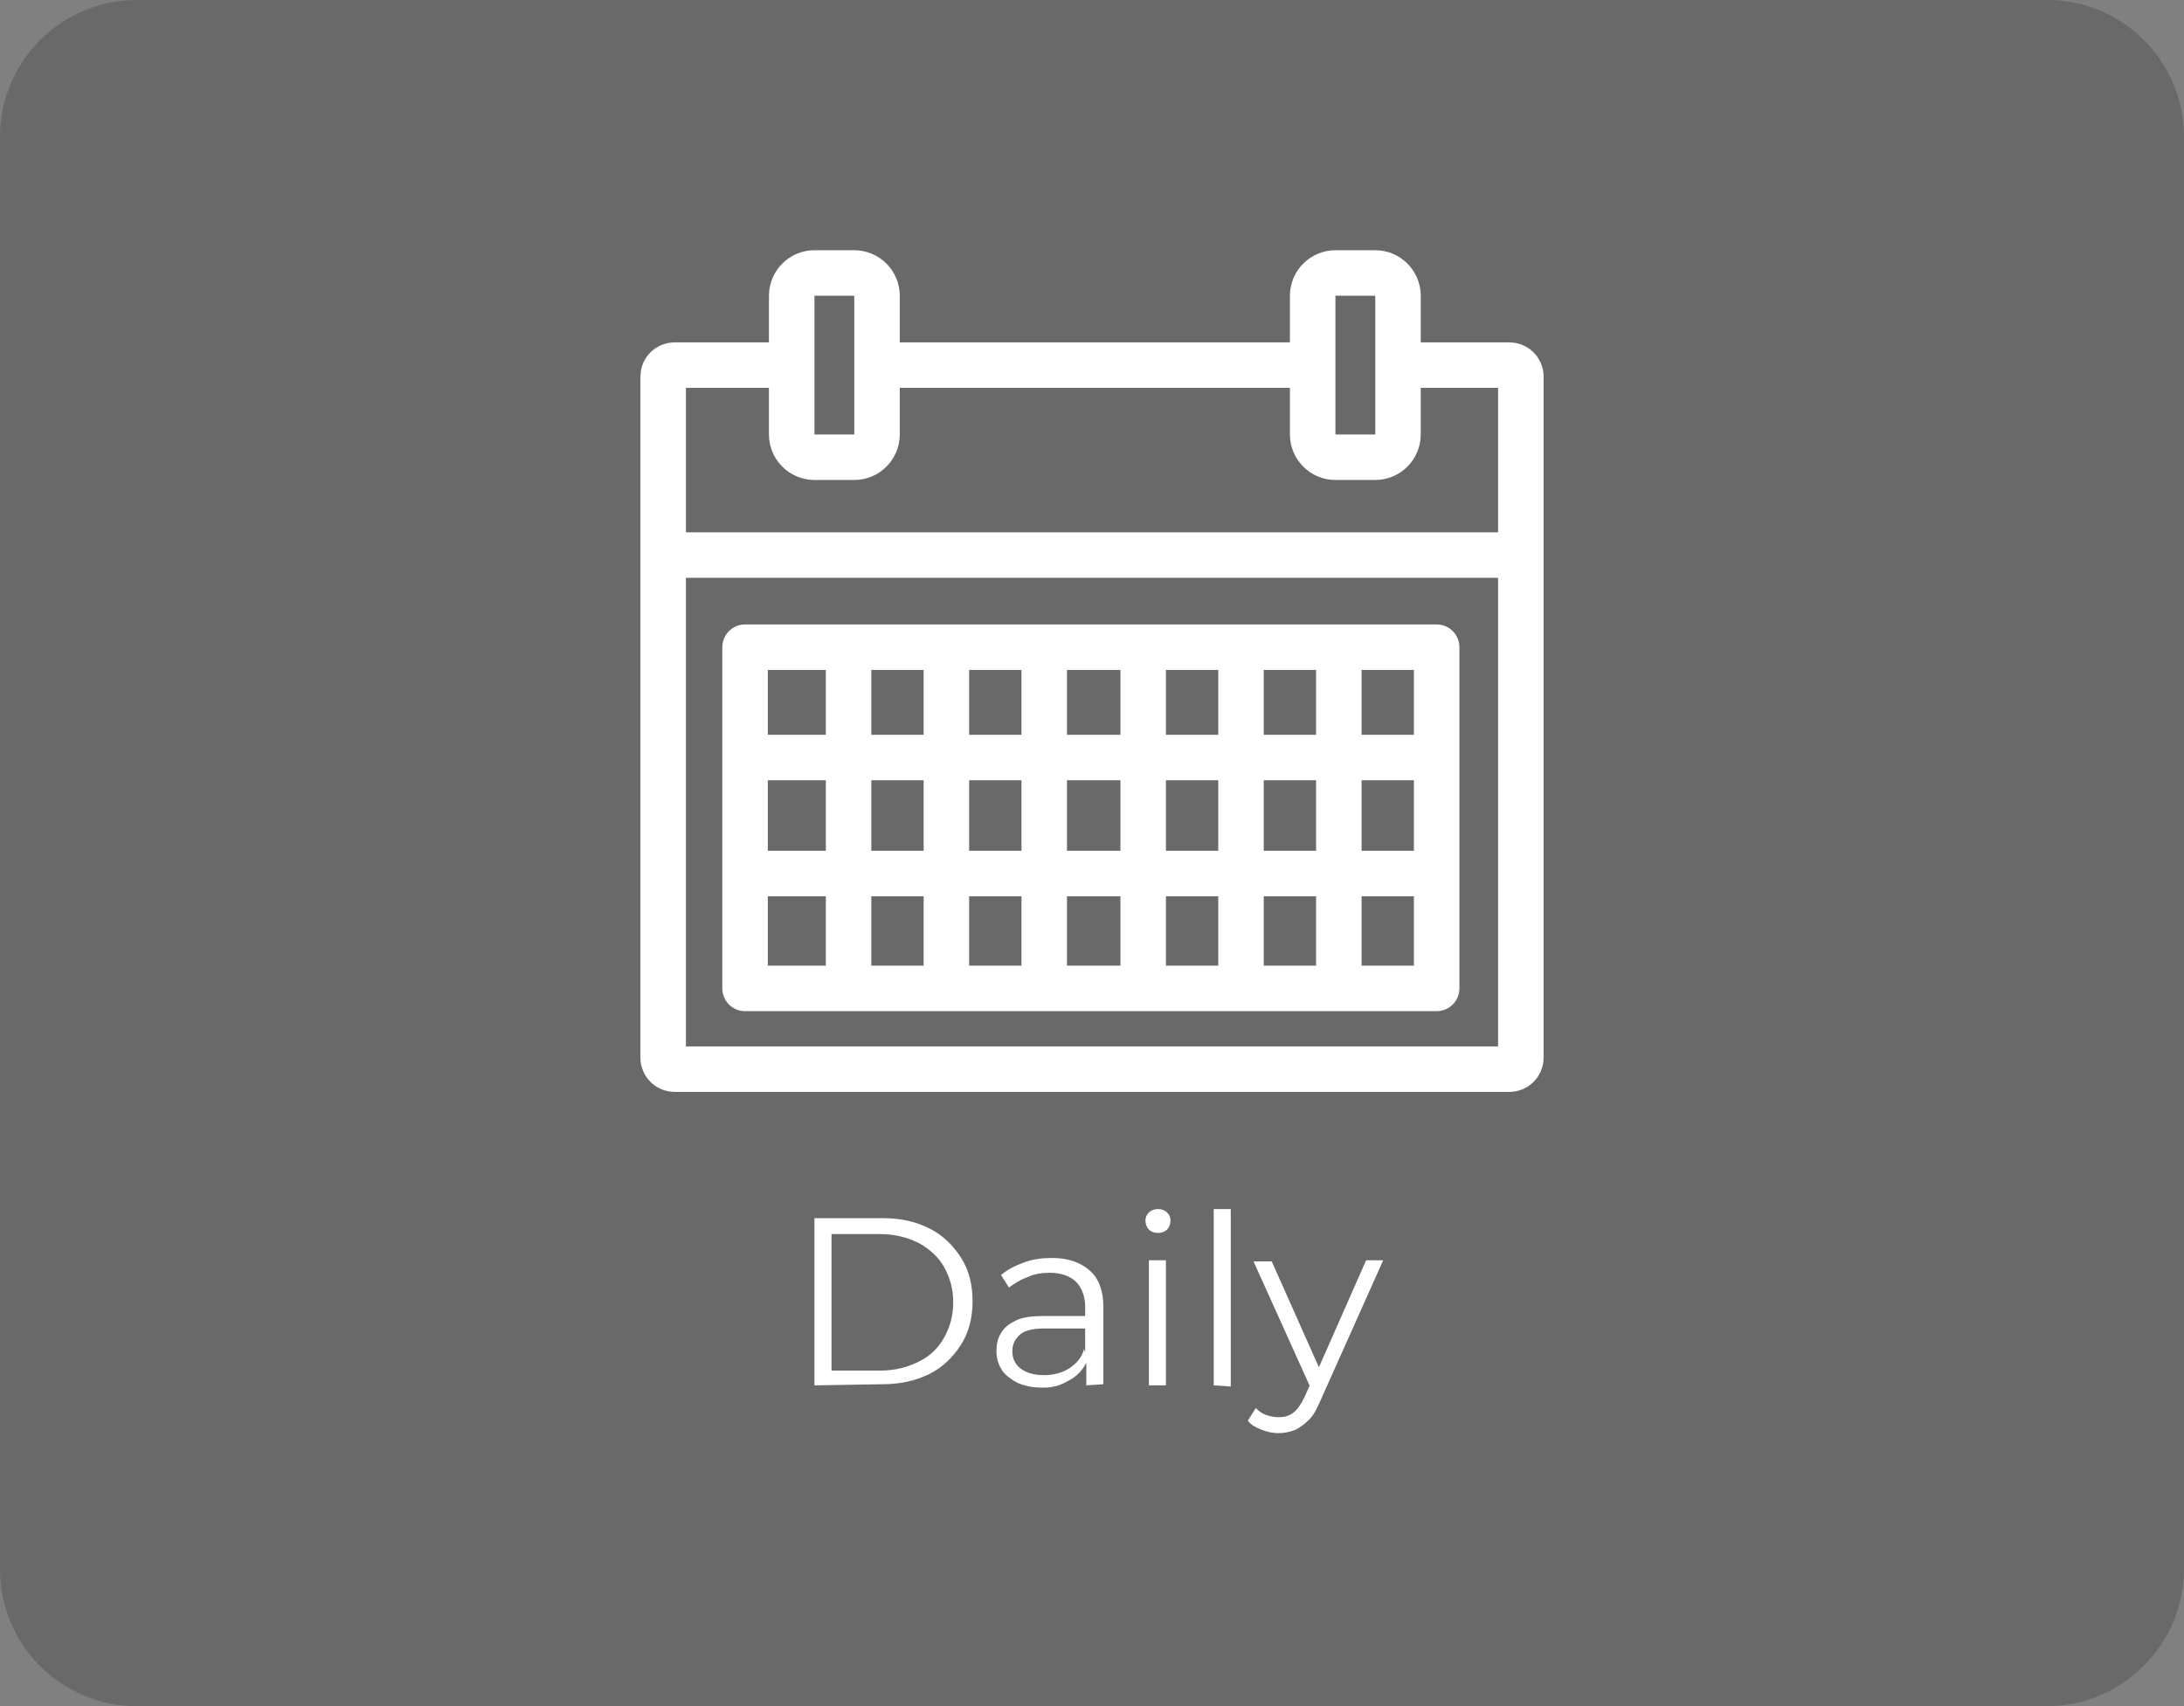 <?xml version="1.0" encoding="utf-8"?>
<!-- Generator: Adobe Illustrator 22.1.0, SVG Export Plug-In . SVG Version: 6.00 Build 0)  -->
<svg version="1.1" id="Шар_1" xmlns="http://www.w3.org/2000/svg" xmlns:xlink="http://www.w3.org/1999/xlink" x="0px" y="0px"
	 viewBox="0 0 192 150" style="enable-background:new 0 0 192 150;" xml:space="preserve">
<rect x="0" y="0" width="192" height="150" fill="#808080" stroke="none"/>
<style type="text/css">
	.st0{opacity:0.3;fill:#333333;enable-background:new    ;}
	.st1{fill:none;stroke:#FFFFFF;stroke-width:4;stroke-linejoin:round;stroke-miterlimit:10;}
	.st2{fill:#FFFFFF;}
</style>
<path id="Daily_button" class="st0" d="M180,150H12c-6.6,0-12-5.4-12-12V12C0,5.4,5.4,0,12,0h168c6.6,0,12,5.4,12,12v126
	C192,144.5,186.6,150,180,150z"/>
<g id="Daily_3_">
	<g id="Daily_icon_2_">
		<g>
			<line class="st1" x1="115.3" y1="32.1" x2="77.1" y2="32.1"/>
			<path class="st1" d="M122.9,32.1h9.8c0.5,0,1,0.4,1,1v15.7V93c0,0.6-0.5,1-1,1H59.3c-0.5,0-1-0.4-1-1V48.8V33.1c0-0.6,0.5-1,1-1
				h10.3"/>
			<line class="st1" x1="58.3" y1="48.8" x2="133.6" y2="48.8"/>
			<path class="st1" d="M120.9,40.2h-3.5c-1.1,0-2-0.9-2-2V26c0-1.1,0.9-2,2-2h3.5c1.1,0,2,0.9,2,2v12.2
				C122.9,39.3,122,40.2,120.9,40.2z"/>
			<path class="st1" d="M75.1,40.2h-3.5c-1.1,0-2-0.9-2-2V26c0-1.1,0.9-2,2-2h3.5c1.1,0,2,0.9,2,2v12.2
				C77.1,39.3,76.2,40.2,75.1,40.2z"/>
		</g>
		<g>
			<line class="st1" x1="65.5" y1="66.6" x2="126.4" y2="66.6"/>
			<line class="st1" x1="65.5" y1="76.8" x2="126.4" y2="76.8"/>
			<line class="st1" x1="74.6" y1="56.9" x2="74.6" y2="86.9"/>
			<line class="st1" x1="91.8" y1="56.9" x2="91.8" y2="86.9"/>
			<line class="st1" x1="83.2" y1="56.9" x2="83.2" y2="86.9"/>
			<line class="st1" x1="100.5" y1="56.9" x2="100.5" y2="86.9"/>
			<line class="st1" x1="109.1" y1="56.9" x2="109.1" y2="86.9"/>
			<line class="st1" x1="117.7" y1="56.9" x2="117.7" y2="86.9"/>
			<rect x="65.5" y="56.9" class="st1" width="60.8" height="30"/>
		</g>
	</g>
	<g id="Daily_txt_4_">
		<g id="Daily_txt_3_">
			<path class="st2" d="M71.6,121.8v-14.7h6c1.6,0,2.9,0.3,4.1,0.9c1.2,0.6,2.1,1.5,2.8,2.6s1,2.4,1,3.8s-0.3,2.7-1,3.8
				c-0.7,1.1-1.6,2-2.8,2.6s-2.6,0.9-4.1,0.9L71.6,121.8L71.6,121.8z M73.1,120.5h4.3c1.3,0,2.4-0.3,3.4-0.8s1.7-1.2,2.2-2.1
				s0.8-1.9,0.8-3.1s-0.3-2.2-0.8-3.1s-1.3-1.6-2.2-2.1c-1-0.5-2.1-0.8-3.4-0.8h-4.3V120.5z"/>
			<path class="st2" d="M91.7,122c-0.8,0-1.5-0.1-2.2-0.4c-0.6-0.3-1.1-0.7-1.4-1.1c-0.3-0.5-0.5-1-0.5-1.7c0-0.6,0.1-1.1,0.4-1.6
				c0.3-0.5,0.7-0.8,1.3-1.1c0.6-0.3,1.5-0.4,2.5-0.4h3.8v1.1h-3.8c-1.1,0-1.8,0.2-2.2,0.6s-0.6,0.8-0.6,1.4s0.2,1.1,0.7,1.5
				s1.2,0.6,2.1,0.6c0.8,0,1.6-0.2,2.2-0.6s1.1-0.9,1.3-1.7l0.3,1c-0.3,0.7-0.8,1.3-1.5,1.7S92.8,122,91.7,122z M95.5,121.8v-2.4
				l-0.1-0.4v-4.1c0-0.9-0.3-1.7-0.8-2.2s-1.3-0.8-2.3-0.8c-0.7,0-1.4,0.1-2,0.4c-0.6,0.2-1.2,0.6-1.6,0.9l-0.7-1.1
				c0.6-0.5,1.2-0.8,2-1.1s1.6-0.4,2.5-0.4c1.4,0,2.5,0.4,3.3,1.1s1.2,1.8,1.2,3.2v6.8L95.5,121.8L95.5,121.8z"/>
			<path class="st2" d="M101.8,108.4c-0.3,0-0.6-0.1-0.8-0.3s-0.3-0.5-0.3-0.8s0.1-0.5,0.3-0.7s0.5-0.3,0.8-0.3s0.6,0.1,0.8,0.3
				s0.3,0.4,0.3,0.7c0,0.3-0.1,0.6-0.3,0.8S102.1,108.4,101.8,108.4z M101,121.8v-11h1.5v11H101z"/>
			<path class="st2" d="M106.7,121.8v-15.5h1.5v15.6L106.7,121.8L106.7,121.8z"/>
			<path class="st2" d="M112.4,126c-0.5,0-1-0.1-1.5-0.3c-0.5-0.2-0.9-0.4-1.2-0.8l0.7-1.1c0.3,0.3,0.6,0.5,0.9,0.6
				c0.3,0.1,0.7,0.2,1.1,0.2c0.5,0,0.9-0.1,1.3-0.4c0.4-0.3,0.7-0.8,1-1.4l0.7-1.6l0.2-0.2l4.5-10.2h1.5l-5.5,12.3
				c-0.3,0.7-0.6,1.3-1,1.7c-0.4,0.4-0.8,0.7-1.2,0.9C113.4,125.9,112.9,126,112.4,126z M115.3,122.2l-5.1-11.3h1.6l4.5,10.1
				L115.3,122.2z"/>
		</g>
	</g>
</g>
</svg>
